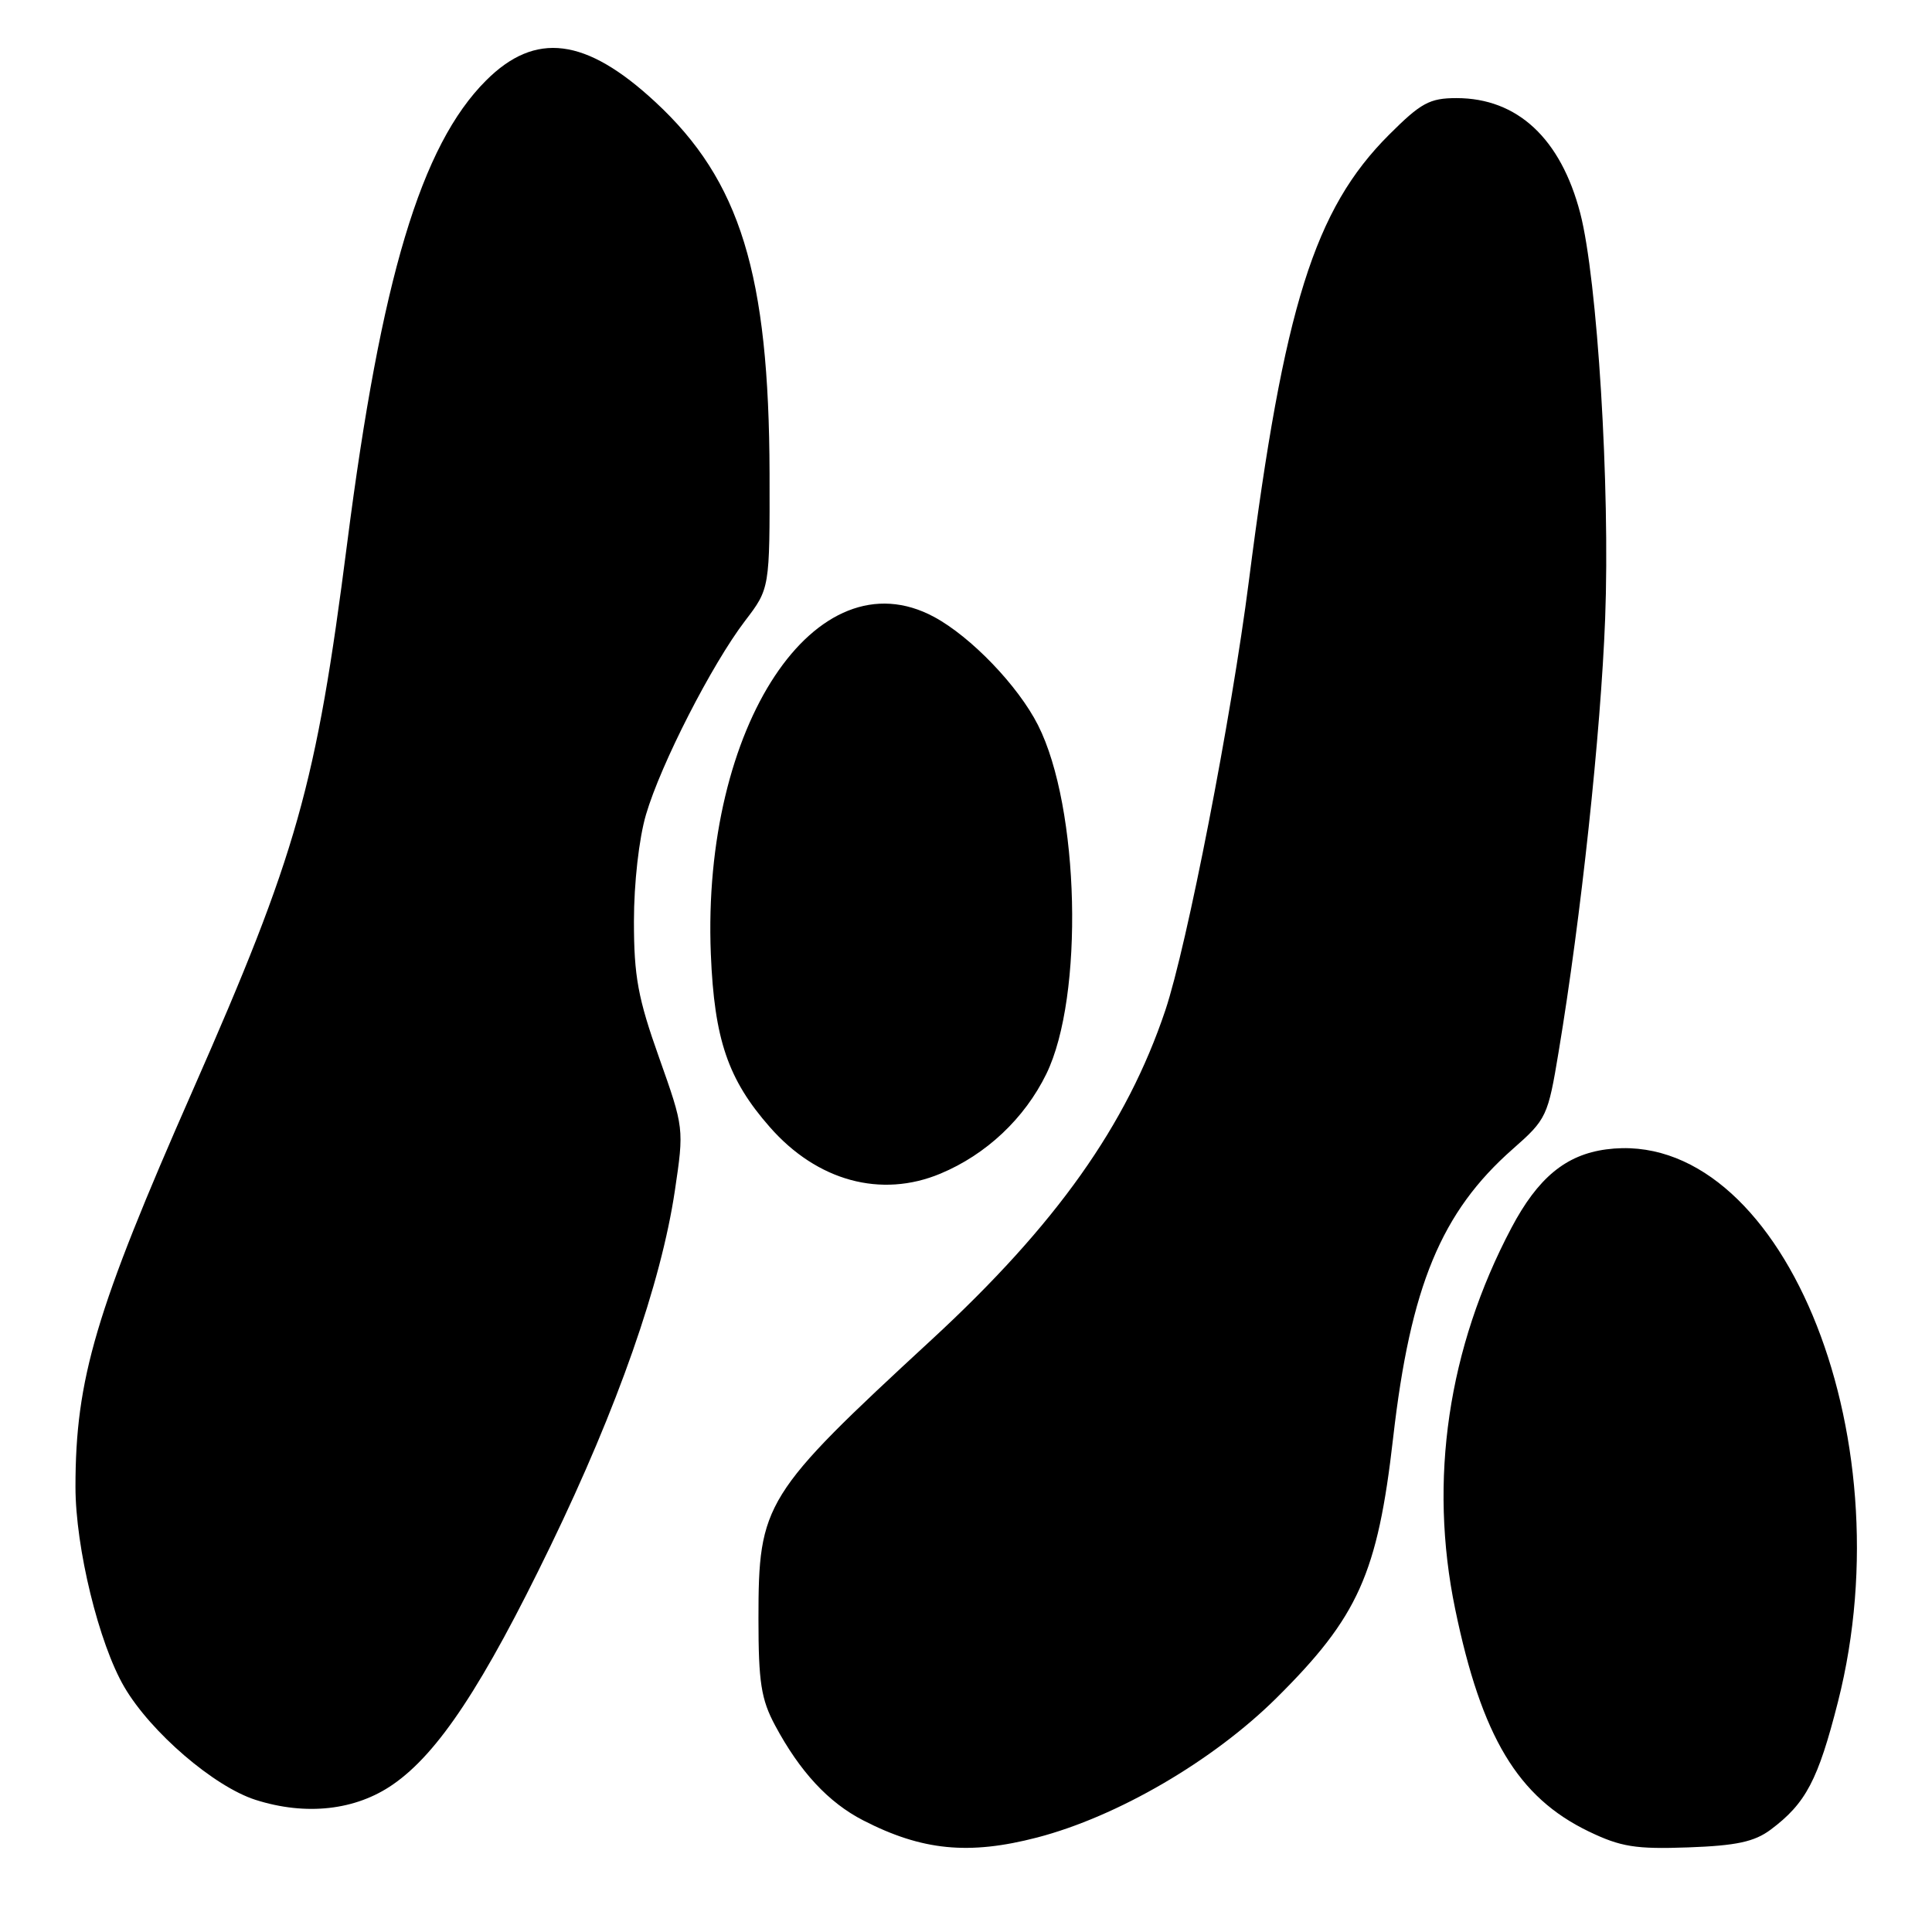 <?xml version="1.0" encoding="UTF-8" standalone="no"?>
<!DOCTYPE svg PUBLIC "-//W3C//DTD SVG 1.1//EN" "http://www.w3.org/Graphics/SVG/1.1/DTD/svg11.dtd" >
<svg xmlns="http://www.w3.org/2000/svg" xmlns:xlink="http://www.w3.org/1999/xlink" version="1.1" viewBox="0 0 256 256">
 <g >
 <path fill="currentColor"
d=" M 137.42 243.48 C 148.06 240.71 160.70 233.34 169.10 225.03 C 179.97 214.25 182.54 208.54 184.60 190.50 C 186.90 170.42 190.97 160.60 200.44 152.26 C 204.93 148.31 205.11 147.93 206.53 139.35 C 209.49 121.58 212.11 97.13 212.69 81.98 C 213.36 64.55 211.66 36.97 209.39 28.25 C 206.81 18.35 201.06 13.00 193.00 13.00 C 189.43 13.00 188.28 13.63 184.04 17.87 C 174.17 27.74 170.13 40.61 165.48 77.00 C 163.16 95.12 157.29 125.27 154.41 133.88 C 149.30 149.09 139.94 162.29 123.46 177.50 C 101.21 198.04 100.50 199.18 100.50 214.50 C 100.50 222.89 100.85 225.16 102.70 228.62 C 105.99 234.76 109.77 238.84 114.38 241.21 C 122.18 245.22 128.38 245.83 137.42 243.48 Z  M 234.62 242.44 C 239.29 238.95 240.90 235.88 243.54 225.50 C 252.66 189.61 235.71 149.23 212.82 152.30 C 207.46 153.02 203.77 156.08 200.27 162.70 C 191.86 178.61 189.28 196.12 192.82 213.22 C 196.32 230.14 201.12 238.14 210.50 242.67 C 214.76 244.72 216.71 245.04 223.68 244.79 C 230.07 244.56 232.46 244.05 234.62 242.44 Z  M 52.07 236.45 C 58.08 232.29 64.00 223.33 72.94 204.86 C 81.85 186.46 87.58 170.09 89.42 157.79 C 90.65 149.52 90.64 149.47 87.33 140.13 C 84.53 132.26 84.00 129.37 84.00 122.06 C 84.00 117.03 84.67 111.08 85.60 107.93 C 87.56 101.25 94.32 88.04 98.72 82.27 C 102.00 77.98 102.00 77.98 101.97 62.74 C 101.90 36.32 98.10 23.94 86.82 13.50 C 77.61 4.97 70.94 4.13 64.40 10.67 C 55.78 19.28 50.50 36.91 46.00 72.00 C 41.88 104.17 39.36 113.09 25.53 144.50 C 12.67 173.69 10.00 182.72 10.00 197.02 C 10.00 205.08 13.10 217.79 16.48 223.55 C 19.98 229.53 28.36 236.73 33.86 238.49 C 40.55 240.62 47.11 239.89 52.07 236.45 Z  M 124.62 155.51 C 130.68 152.98 135.76 148.20 138.64 142.31 C 143.66 132.05 143.06 106.98 137.54 96.08 C 134.91 90.88 128.67 84.39 123.78 81.75 C 108.13 73.31 92.97 96.19 94.19 126.42 C 94.65 137.73 96.46 143.04 102.01 149.35 C 108.28 156.50 116.75 158.80 124.62 155.51 Z "/>
</g>
</svg>